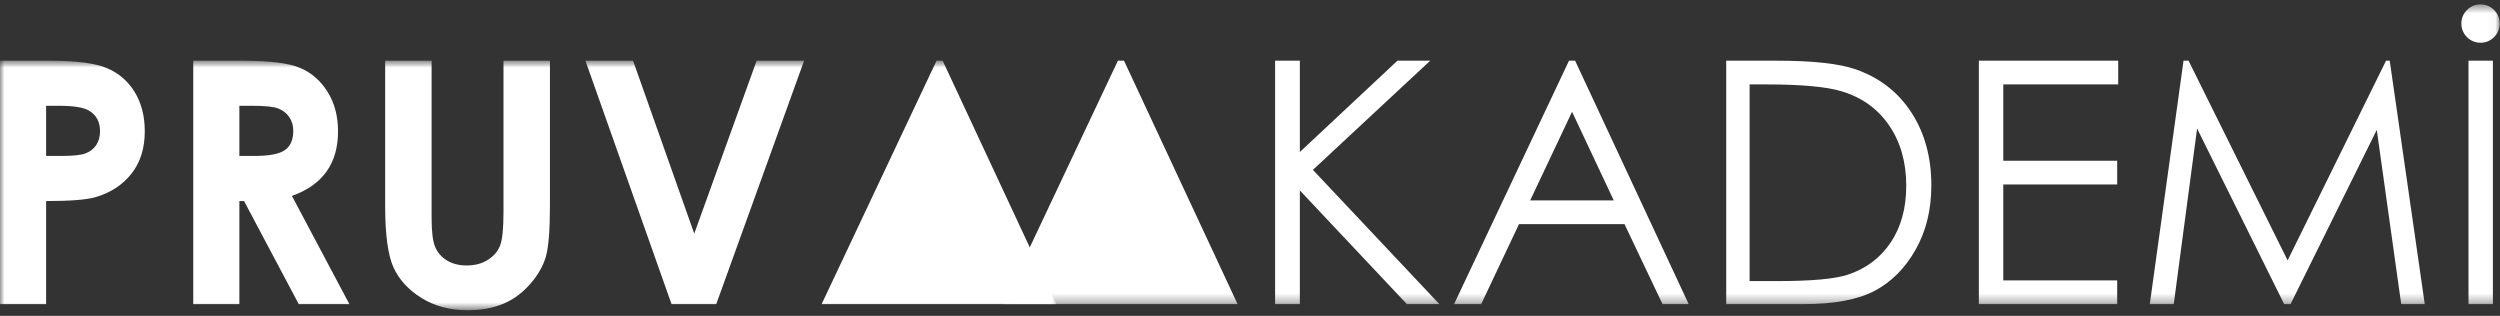 <svg width="277" height="35" viewBox="0 0 277 35" fill="none" xmlns="http://www.w3.org/2000/svg">
<rect x="0" y="0" width="277" height="35" fill="#333333" stroke="none"/>
<mask id="mask0" mask-type="alpha" maskUnits="userSpaceOnUse" x="0" y="6" width="118" height="29">
<path fill-rule="evenodd" clip-rule="evenodd" d="M0 6.725H117.032V34.373H0V6.725Z" fill="white"/>
</mask>
<g mask="url(#mask0)">
<path fill-rule="evenodd" clip-rule="evenodd" d="M104.447 6.725L117.032 33.697H114.133H94.041H91.036L103.77 6.725H104.447ZM64.865 6.725H70.143L76.923 25.884L83.836 6.725H89.095L79.359 33.697H74.406L64.865 6.725ZM42.676 6.725H47.822V24.174C47.822 25.677 47.953 26.741 48.216 27.361C48.479 27.987 48.911 28.482 49.519 28.858C50.126 29.227 50.859 29.415 51.71 29.415C52.618 29.415 53.395 29.208 54.052 28.788C54.709 28.375 55.16 27.849 55.41 27.204C55.661 26.566 55.786 25.339 55.786 23.529V6.725H60.933V22.803C60.933 25.52 60.782 27.398 60.475 28.451C60.169 29.503 59.586 30.517 58.722 31.493C57.865 32.47 56.869 33.196 55.742 33.666C54.622 34.135 53.313 34.374 51.822 34.374C49.869 34.374 48.166 33.923 46.72 33.027C45.267 32.126 44.234 31.005 43.608 29.653C42.988 28.3 42.676 26.021 42.676 22.803V6.725ZM26.522 17.28H28.149C29.803 17.28 30.936 17.068 31.562 16.636C32.182 16.204 32.495 15.49 32.495 14.488C32.495 13.9 32.338 13.387 32.032 12.948C31.725 12.51 31.312 12.197 30.791 12.009C30.279 11.815 29.326 11.721 27.943 11.721H26.522V17.28ZM21.413 6.725H26.866C29.847 6.725 31.975 6.987 33.24 7.519C34.511 8.052 35.525 8.941 36.295 10.175C37.065 11.408 37.454 12.867 37.454 14.557C37.454 16.329 37.028 17.813 36.183 19.003C35.331 20.198 34.054 21.1 32.344 21.707L38.712 33.697H33.102L27.041 22.277H26.522V33.697H21.413V6.725ZM5.109 17.28H6.755C8.052 17.28 8.947 17.187 9.454 17.005C9.961 16.817 10.355 16.517 10.65 16.091C10.938 15.666 11.082 15.152 11.082 14.545C11.082 13.499 10.675 12.735 9.861 12.259C9.273 11.903 8.171 11.721 6.567 11.721H5.109V17.28ZM0 6.725H5.453C8.402 6.725 10.524 6.994 11.827 7.539C13.129 8.083 14.162 8.966 14.914 10.181C15.665 11.396 16.041 12.854 16.041 14.557C16.041 16.442 15.546 18.007 14.557 19.253C13.574 20.499 12.234 21.369 10.537 21.858C9.542 22.139 7.732 22.277 5.109 22.277V33.697H0V6.725Z" fill="white"/>
</g>
<mask id="mask1" mask-type="alpha" maskUnits="userSpaceOnUse" x="111" y="0" width="166" height="34">
<path fill-rule="evenodd" clip-rule="evenodd" d="M111.129 0.489H276.965V33.697H111.129V0.489Z" fill="white"/>
</mask>
<g mask="url(#mask1)">
<path fill-rule="evenodd" clip-rule="evenodd" d="M274.843 0.489C275.431 0.489 275.926 0.695 276.345 1.109C276.759 1.528 276.965 2.023 276.965 2.611C276.965 3.193 276.759 3.694 276.345 4.114C275.926 4.527 275.431 4.733 274.843 4.733C274.261 4.733 273.76 4.527 273.34 4.114C272.927 3.694 272.72 3.193 272.72 2.611C272.72 2.023 272.927 1.528 273.34 1.109C273.76 0.695 274.261 0.489 274.843 0.489ZM273.51 33.697H276.215V6.725H273.51V33.697ZM238.197 33.697L241.935 6.725H242.492L253.468 28.852L264.374 6.725H264.781L268.663 33.697H266.053L263.347 14.388L253.793 33.697H253.086L243.438 14.238L240.851 33.697H238.197ZM219.257 6.725H234.697V9.354H221.962V17.807H234.584V20.436H221.962V31.067H234.584V33.697H219.257V6.725ZM193.856 31.143H196.968C200.687 31.143 203.26 30.911 204.7 30.448C206.722 29.784 208.319 28.601 209.478 26.885C210.635 25.164 211.212 23.066 211.212 20.587C211.212 17.988 210.586 15.759 209.328 13.918C208.075 12.072 206.322 10.806 204.08 10.124C202.396 9.611 199.622 9.354 195.759 9.354H193.856V31.143ZM191.264 33.697V6.725H196.861C200.894 6.725 203.824 7.05 205.646 7.695C208.263 8.615 210.31 10.199 211.782 12.466C213.253 14.726 213.992 17.418 213.992 20.549C213.992 23.254 213.409 25.627 212.238 27.68C211.074 29.734 209.552 31.256 207.693 32.233C205.827 33.209 203.21 33.697 199.848 33.697H191.264ZM174.184 12.384L169.545 22.202H178.804L174.184 12.384ZM174.522 6.725L187.107 33.697H184.208L179.994 24.831H168.305L164.116 33.697H161.111L173.846 6.725H174.522ZM141.282 6.725H144.024V16.843L154.837 6.725H158.469L145.471 18.821L159.483 33.697H155.883L144.024 21.1V33.697H141.282V6.725ZM124.54 6.725L137.125 33.697H134.226H114.134H111.129L123.864 6.725H124.54Z" fill="white"/>
</g>
</svg>
